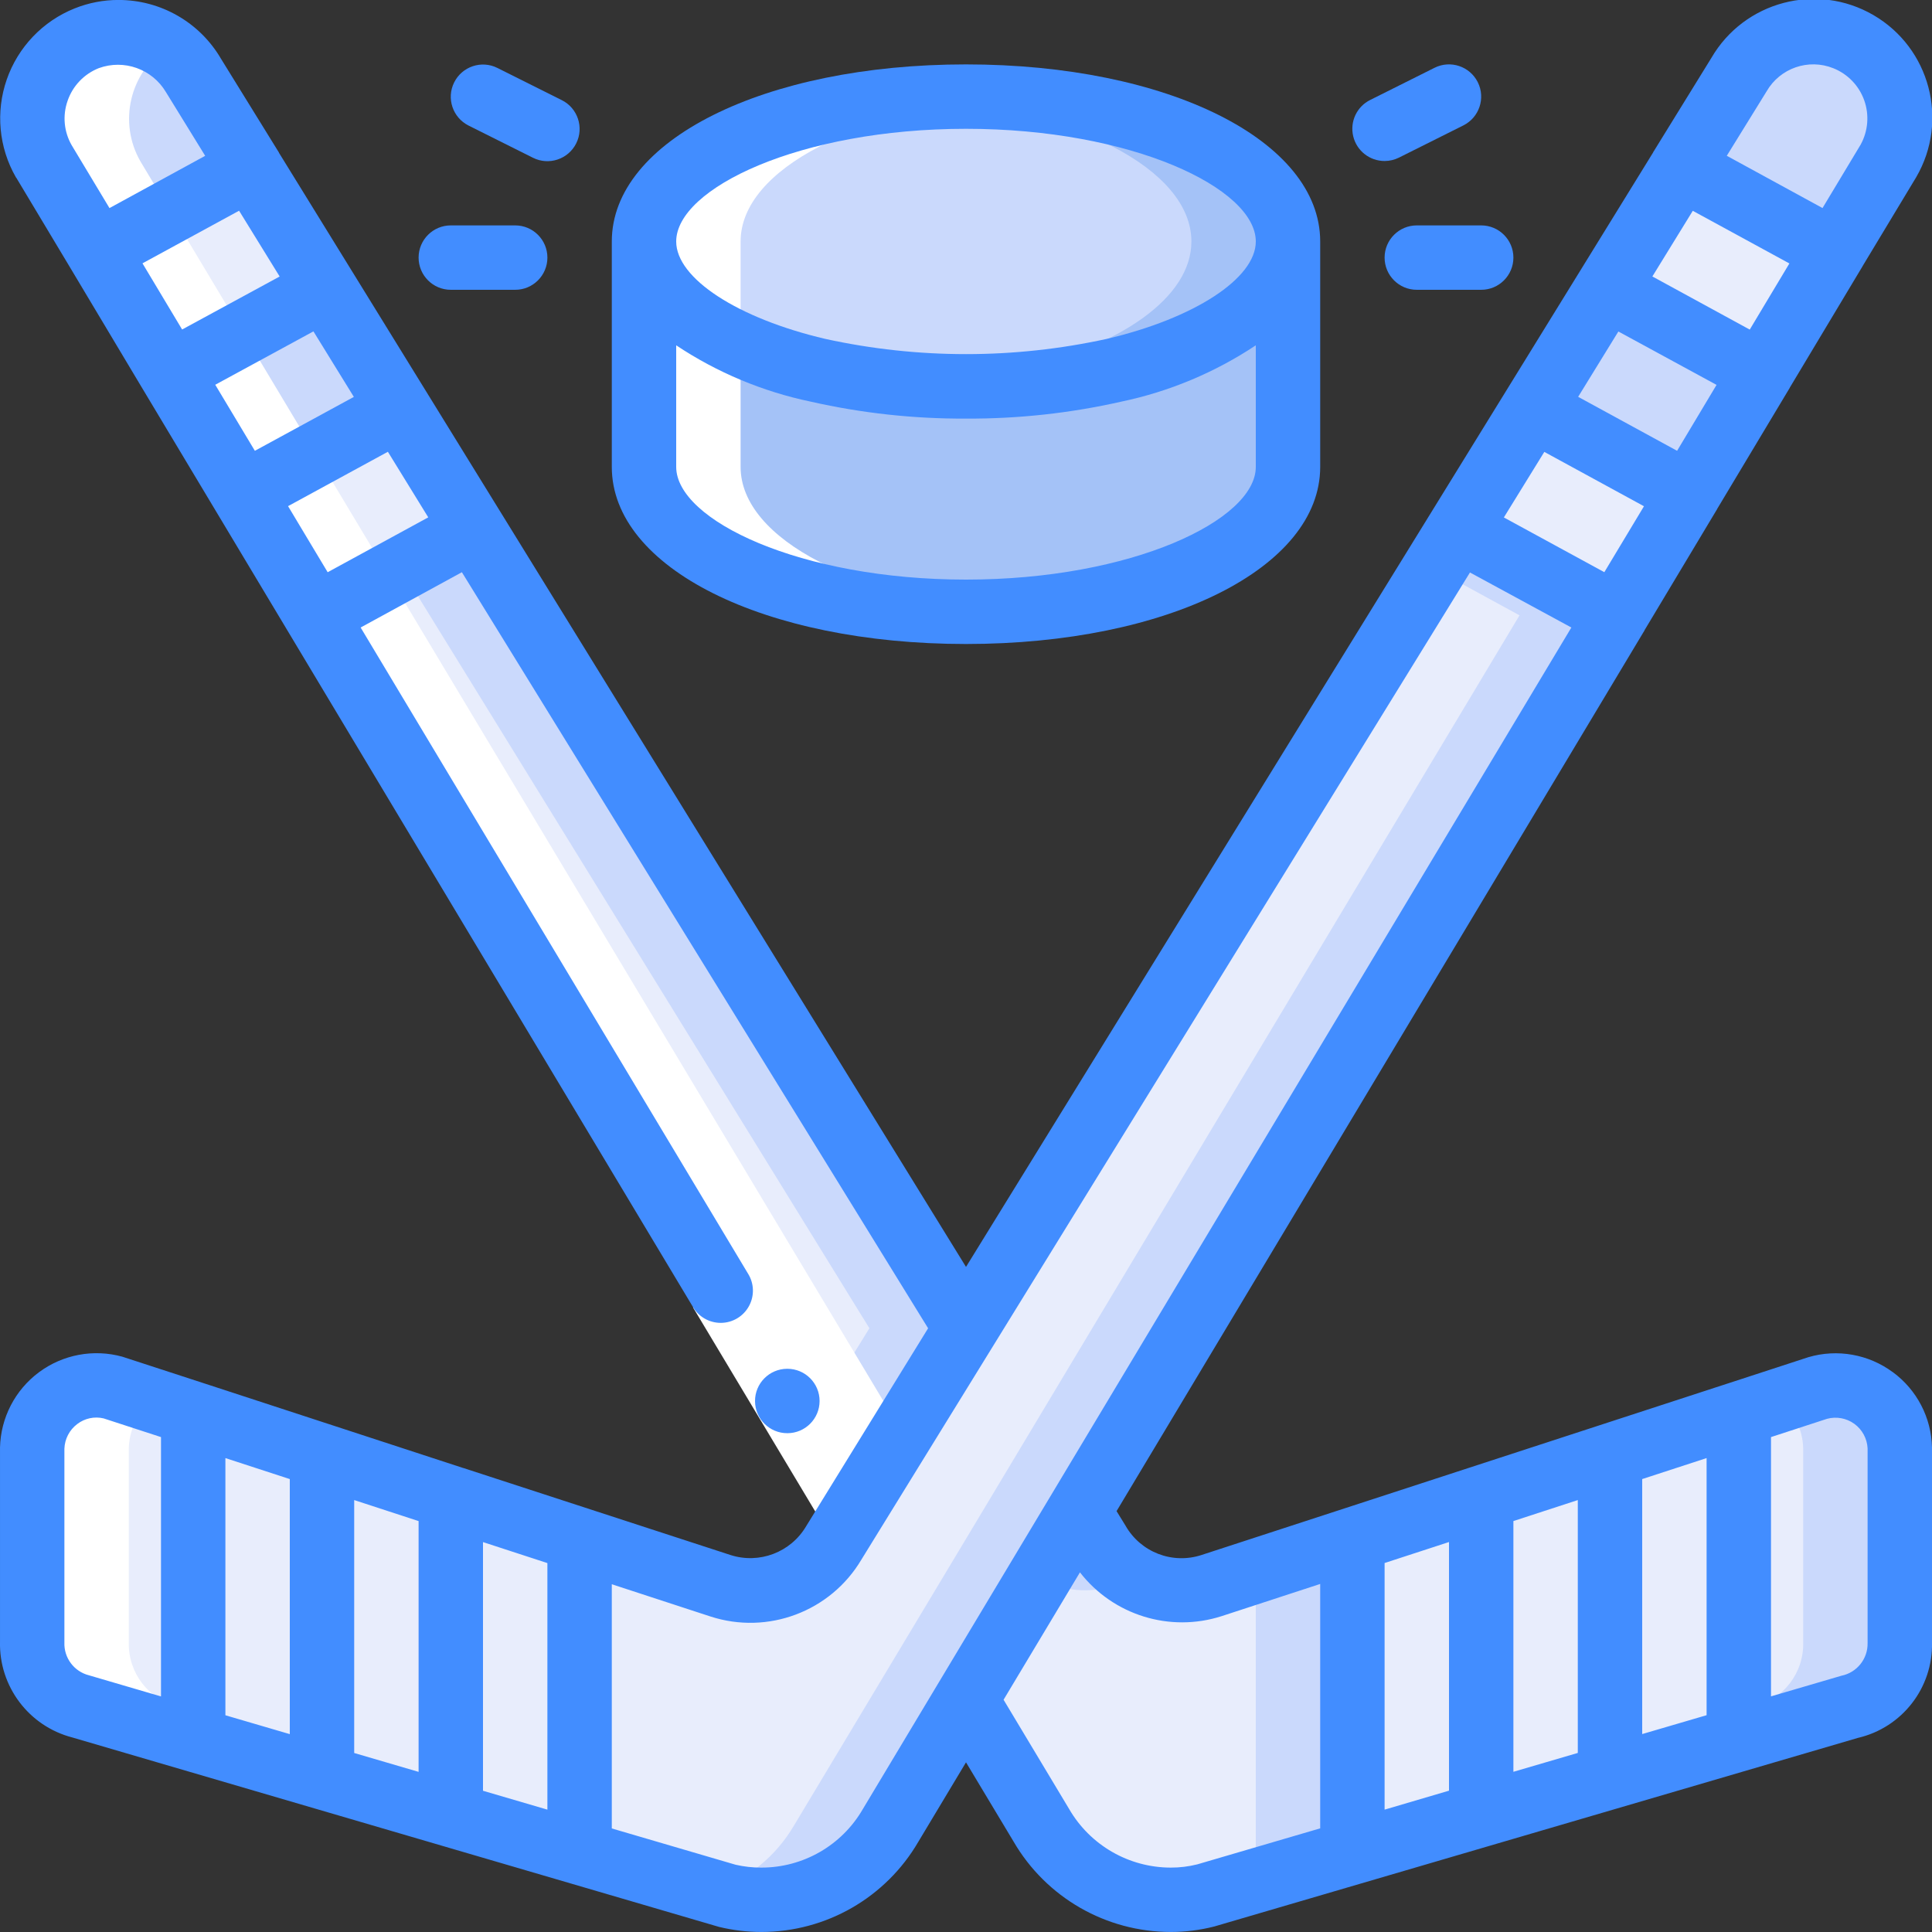 <svg height="512" viewBox="0 0 60 60" width="512" xmlns="http://www.w3.org/2000/svg"><rect x="0" y="0" width="60" height="60" fill="#333333" stroke="none"/><g id="Page-1" fill="none" fill-rule="evenodd"><g id="010---Hockey-Sticks" fill-rule="nonzero" transform="translate(-1 -1)"><path id="Shape" d="m51.19 20.11-16.68 27.83-3.51 5.85-2.34 3.9c-.835 1.429-2.365 2.309-4.02 2.31-.361.001-.72-.042-1.07-.13l-4.57-1.34v-9.71l4.37 1.42c1.346.446 2.819-.114 3.53-1.34l.59-.96 3.51-5.69 15.3-24.81z" fill="#e8edfc"/><path id="Shape" d="m46.3 17.44-.756 1.225 2.646 1.445-16.68 27.83-3.51 5.85-2.34 3.9c-.566.967-1.463 1.697-2.526 2.052l.436.128c.35.088.709.131 1.07.13 1.655-.001 3.185-.881 4.02-2.31l2.34-3.9 3.51-5.85 16.68-27.83z" fill="#cad9fc"/><path id="Shape" d="m19 48.82v9.71l-4-1.17v-9.85z" fill="#e8edfc"/><path id="Shape" d="m15 47.51v9.85l-4-1.17v-9.98z" fill="#e8edfc"/><path id="Shape" d="m11 46.21v9.98l-4-1.17v-10.12z" fill="#e8edfc"/><path id="Shape" d="m7 44.9v10.12l-3.47-1.02c-.915-.221-1.552-1.049-1.53-1.99v-6.03c.015-.615.312-1.19.807-1.557.494-.367 1.13-.486 1.723-.323z" fill="#e8edfc"/><path id="Shape" d="m53.45 16.34-2.26 3.77-4.89-2.67 2.31-3.74z" fill="#e8edfc"/><path id="Shape" d="m55.71 12.57-2.26 3.77-4.84-2.64 2.3-3.74z" fill="#cad9fc"/><path id="Shape" d="m57.97 8.8-2.26 3.77-4.8-2.61 2.31-3.75z" fill="#e8edfc"/><path id="Shape" d="m59.64 6.01-1.67 2.79-4.75-2.59 1.78-2.88c.48-.826 1.364-1.333 2.32-1.33.339-.001.675.064.99.19.72.288 1.28.874 1.535 1.607.255.733.18 1.54-.205 2.213z" fill="#cad9fc"/><path id="Shape" d="m43 48.82v9.71l-4.57 1.34c-.35.088-.709.131-1.07.13-1.655-.001-3.185-.881-4.02-2.31l-2.34-3.9 3.51-5.85.59.96c.711 1.226 2.184 1.786 3.53 1.34z" fill="#e8edfc"/><path id="Shape" d="m35.63 50.24.646-.21c-.49-.259-.897-.651-1.176-1.13l-.59-.96-1.249 2.082c.726.395 1.583.474 2.369.218z" fill="#cad9fc"/><path id="Shape" d="m40 49.8v8.73l-4.134 1.212c.48.167.985.255 1.494.258.361.001.72-.042 1.07-.13l4.57-1.34v-9.71z" fill="#cad9fc"/><path id="Shape" d="m47 47.51v9.85l-4 1.17v-9.71z" fill="#e8edfc"/><path id="Shape" d="m51 46.21v9.98l-4 1.17v-9.85z" fill="#e8edfc"/><path id="Shape" d="m55 44.9v10.12l-4 1.17v-9.98z" fill="#e8edfc"/><path id="Shape" d="m60 45.98v6.03c.022.941-.615 1.769-1.53 1.99l-3.47 1.02v-10.12l2.47-.8c.594-.163 1.229-.044 1.723.323.494.367.792.942.807 1.557z" fill="#e8edfc"/><path id="Shape" d="m57.47 44.1-1.2.39c.45.366.717.91.73 1.49v6.03c.022.941-.615 1.769-1.53 1.99l-.47.138v.882l3.47-1.02c.915-.221 1.552-1.049 1.53-1.99v-6.03c-.015-.615-.312-1.19-.807-1.557-.494-.367-1.13-.486-1.723-.323z" fill="#cad9fc"/><path id="Shape" d="m31 42.25-3.51 5.69-16.68-27.83 4.89-2.67z" fill="#e8edfc"/><path id="Shape" d="m15.7 17.44-2.244 1.225 14.544 23.585-1.988 3.223 1.478 2.467 3.51-5.69z" fill="#cad9fc"/><path id="Shape" d="m15.7 17.44-4.89 2.67-2.26-3.77 4.84-2.64z" fill="#e8edfc"/><path id="Shape" d="m13.39 13.7-4.84 2.64-2.26-3.77 4.8-2.61z" fill="#cad9fc"/><path id="Shape" d="m11.09 9.96-4.8 2.61-2.26-3.77 4.75-2.59z" fill="#e8edfc"/><path id="Shape" d="m8.78 6.21-4.75 2.59-1.67-2.79c-.386-.673-.46-1.48-.205-2.213s.815-1.319 1.535-1.607c.315-.126.651-.191.99-.19.956-.003 1.84.504 2.32 1.33z" fill="#cad9fc"/><path id="Shape" d="m41 8.5c0 1.74-2.2 3.25-5.41 4-1.506.34-3.046.508-4.59.5-1.544.008-3.084-.16-4.59-.5-3.21-.75-5.41-2.26-5.41-4 0-2.49 4.47-4.5 10-4.5s10 2.01 10 4.5z" fill="#cad9fc"/><path id="Shape" d="m31 4c-.511 0-1.01.023-1.5.056 4.814.325 8.5 2.184 8.5 4.444 0 1.74-2.2 3.25-5.41 4-1.016.231-2.05.379-3.09.444.49.033.988.056 1.5.056 1.544.008 3.084-.16 4.59-.5 3.21-.75 5.41-2.26 5.41-4 0-2.49-4.47-4.5-10-4.5z" fill="#a4c2f7"/><path id="Shape" d="m41 8.5v7c0 2.49-4.47 4.5-10 4.5s-10-2.01-10-4.5v-7c0 1.74 2.2 3.25 5.41 4 1.506.34 3.046.508 4.59.5 1.544.008 3.084-.16 4.59-.5 3.21-.75 5.41-2.26 5.41-4z" fill="#a4c2f7"/><path id="Shape" d="m38 11.7v3.8c0 2.26-3.686 4.119-8.5 4.444.49.033.989.056 1.5.056 5.53 0 10-2.01 10-4.5v-7c0 1.255-1.156 2.386-3 3.2z" fill="#a4c2f7"/><path id="Rectangle-path" d="m24.434 40.509h2v8h-2z" fill="#fff" transform="matrix(.858 -.514 .514 .858 -19.263 19.407)"/><path id="Shape" d="m29.5 19.944c-.1 0 .928.056 1.5.056.511 0 1.01-.023 1.5-.056-4.814-.325-8.5-2.184-8.5-4.444v-7c0-2.26 3.686-4.119 8.5-4.444-.49-.033-.989-.056-1.5-.056-.708 0-1.6.056-1.5.056-4.814.325-8.5 2.184-8.5 4.444v7c0 2.26 3.686 4.119 8.5 4.444z" fill="#fff"/><path id="Shape" d="m29.013 45.476c-5.35-8.926-22.196-37.032-23.653-39.466-.692-1.211-.333-2.75.822-3.531-.441-.306-.965-.473-1.502-.479-.954.003-1.834.513-2.312 1.338-.478.826-.481 1.843-.008 2.672 1.655 2.765 23.169 38.657 25.13 41.93" fill="#fff"/><path id="Shape" d="m3.53 54c22.529 6.622 18.584 5.443 20.04 5.87.846.206 1.734.161 2.555-.129-.447-.126-1.1-.3-19.595-5.741-.915-.221-1.552-1.049-1.53-1.99v-6.03c.014-.58.282-1.124.733-1.489l-1.203-.391c-.594-.163-1.229-.044-1.723.323-.494.367-.792.942-.807 1.557v6.03c-.022.941.615 1.769 1.53 1.99z" fill="#fff"/><g fill="#428dff"><path id="Shape" d="m25.453 45.509c-.552.003-1.002-.443-1.005-.995-.003-.552.443-1.002.995-1.005h.01c.552 0 1 .448 1 1s-.448 1-1 1z"/><path id="Shape" d="m59.784 43.615c-.753-.558-1.725-.731-2.624-.466l-2.535.827-.02.006-16.285 5.308c-.907.3-1.899-.083-2.369-.914l-.275-.447 16.377-27.32c.005-.007.011-.013.015-.02v-.01l2.243-3.742c0-.007.01-.011.014-.018v-.009l2.245-3.745c0-.007.009-.011.013-.018v-.008l2.247-3.748.01-.013v-.006l1.671-2.772c1.022-1.757.426-4.01-1.331-5.032s-4.01-.426-5.032 1.331l-1.8 2.917-.007.009v.007l-21.341 34.613-19.031-30.862-2.308-3.742v-.011s-.008-.008-.011-.013l-1.784-2.887c-.66-1.135-1.874-1.832-3.186-1.831-.467-.001-.93.089-1.364.263-.988.396-1.756 1.201-2.106 2.206-.35 1.005-.247 2.113.282 3.036 0 .007.01.01.014.017l1.65 2.752 2.254 3.771 2.257 3.766 2.258 3.768 12.588 21c.179.315.515.508.878.505.363-.003.695-.202.869-.521s.162-.706-.032-1.012l-12.028-20.062 3.144-1.717 14.479 23.48-3.788 6.148c-.479.812-1.457 1.183-2.354.892l-8.29-2.7h-.005l-7.986-2.61-.022-.007-2.578-.84c-.891-.247-1.846-.069-2.589.482-.742.551-1.189 1.414-1.211 2.338v6.029c-.033 1.392.896 2.624 2.243 2.975l20.084 5.883c.431.105.874.158 1.318.158 2.007.001 3.864-1.065 4.874-2.8l1.481-2.468 1.475 2.457c1.011 1.741 2.872 2.811 4.885 2.811.456 0.0.91-.057 1.351-.17l19.989-5.857c1.371-.319 2.331-1.556 2.3-2.963v-6.053c-.019-.927-.469-1.793-1.216-2.342zm-52.099-30.666 3.049-1.658 1.255 2.035-3.074 1.674zm-2.26-3.771 3-1.634 1.26 2.043-3.029 1.646zm-2.325-5.049c.159-.463.514-.833.969-1.013.781-.284 1.654.026 2.081.739l1.222 1.984-2.972 1.623-1.172-1.949c-.243-.42-.29-.926-.128-1.384zm8.076 14.642-1.23-2.052 3.1-1.689 1.254 2.037zm36.824 29.467 2-.652v7.853l-2 .586zm-2 8.373-2 .589v-7.659l2-.652zm6-9.677 2-.652v7.985l-2 .586zm-3.04-31.9 3.095 1.688-1.231 2.048-3.12-1.7zm2.3-3.739 3.049 1.658-1.225 2.047-3.073-1.676zm2.311-3.748 3 1.635-1.231 2.054-3.024-1.65zm4.367-4.427c.447.179.796.542.957.995.162.454.121.955-.111 1.377l-1.184 1.969-2.973-1.623 1.236-2c.416-.723 1.301-1.03 2.075-.718zm-45.938 44.466 2 .653v7.788l-2-.586zm-2 7.269-2-.586v-7.987l2 .652zm6-5.964 2 .652v7.657l-2-.586zm-13 3.118v-6.016c.01-.304.157-.587.4-.769.233-.178.534-.242.819-.174l1.781.58v8.054l-2.237-.656c-.463-.117-.781-.542-.763-1.019zm24.793 5.179c-.651 1.123-1.85 1.813-3.148 1.812-.269.001-.538-.029-.8-.089l-3.845-1.127v-7.584l3.06 1c1.784.582 3.733-.151 4.691-1.764l18.9-30.657 3.149 1.709zm10.388 1.712c-.268.067-.544.101-.821.1-1.304-.001-2.508-.696-3.16-1.825l-2.033-3.388 2.372-3.956c1.036 1.332 2.793 1.876 4.4 1.36l3.061-1v7.59zm20.819-6.869c.008.488-.333.913-.812 1.01l-2.188.641v-8.052l1.739-.567c.292-.079.605-.022.85.156.245.178.396.458.411.761z"/><path id="Shape" d="m31 21c6.271 0 11-2.364 11-5.5v-7c0-3.136-4.729-5.5-11-5.5s-11 2.364-11 5.5v7c0 3.136 4.729 5.5 11 5.5zm0-2c-5.151 0-9-1.848-9-3.5v-3.776c1.269.845 2.689 1.439 4.182 1.75 1.581.358 3.197.534 4.818.526 1.621.008 3.238-.168 4.819-.526 1.492-.312 2.912-.906 4.181-1.75v3.776c0 1.652-3.849 3.5-9 3.5zm0-14c5.151 0 9 1.848 9 3.5 0 1.144-1.906 2.388-4.635 3.026-2.876.629-5.853.629-8.729 0-2.73-.638-4.636-1.882-4.636-3.026 0-1.652 3.849-3.5 9-3.5z"/><path id="Shape" d="m15.553 4.9 2 1c.494.247 1.095.046 1.342-.448s.046-1.095-.448-1.342l-2-1c-.494-.247-1.095-.046-1.342.448s-.046 1.095.448 1.342z"/><path id="Shape" d="m15 10h2c.552 0 1-.448 1-1s-.448-1-1-1h-2c-.552 0-1 .448-1 1s.448 1 1 1z"/><path id="Shape" d="m44 6c.155-0.0.307-.036.446-.105l2-1c.494-.247.695-.848.448-1.342s-.848-.695-1.342-.448l-2 1c-.416.207-.634.673-.527 1.125.107.452.511.771.975.77z"/><path id="Shape" d="m44 9c0 .552.448 1 1 1h2c.552 0 1-.448 1-1s-.448-1-1-1h-2c-.552 0-1 .448-1 1z"/></g></g></g></svg>